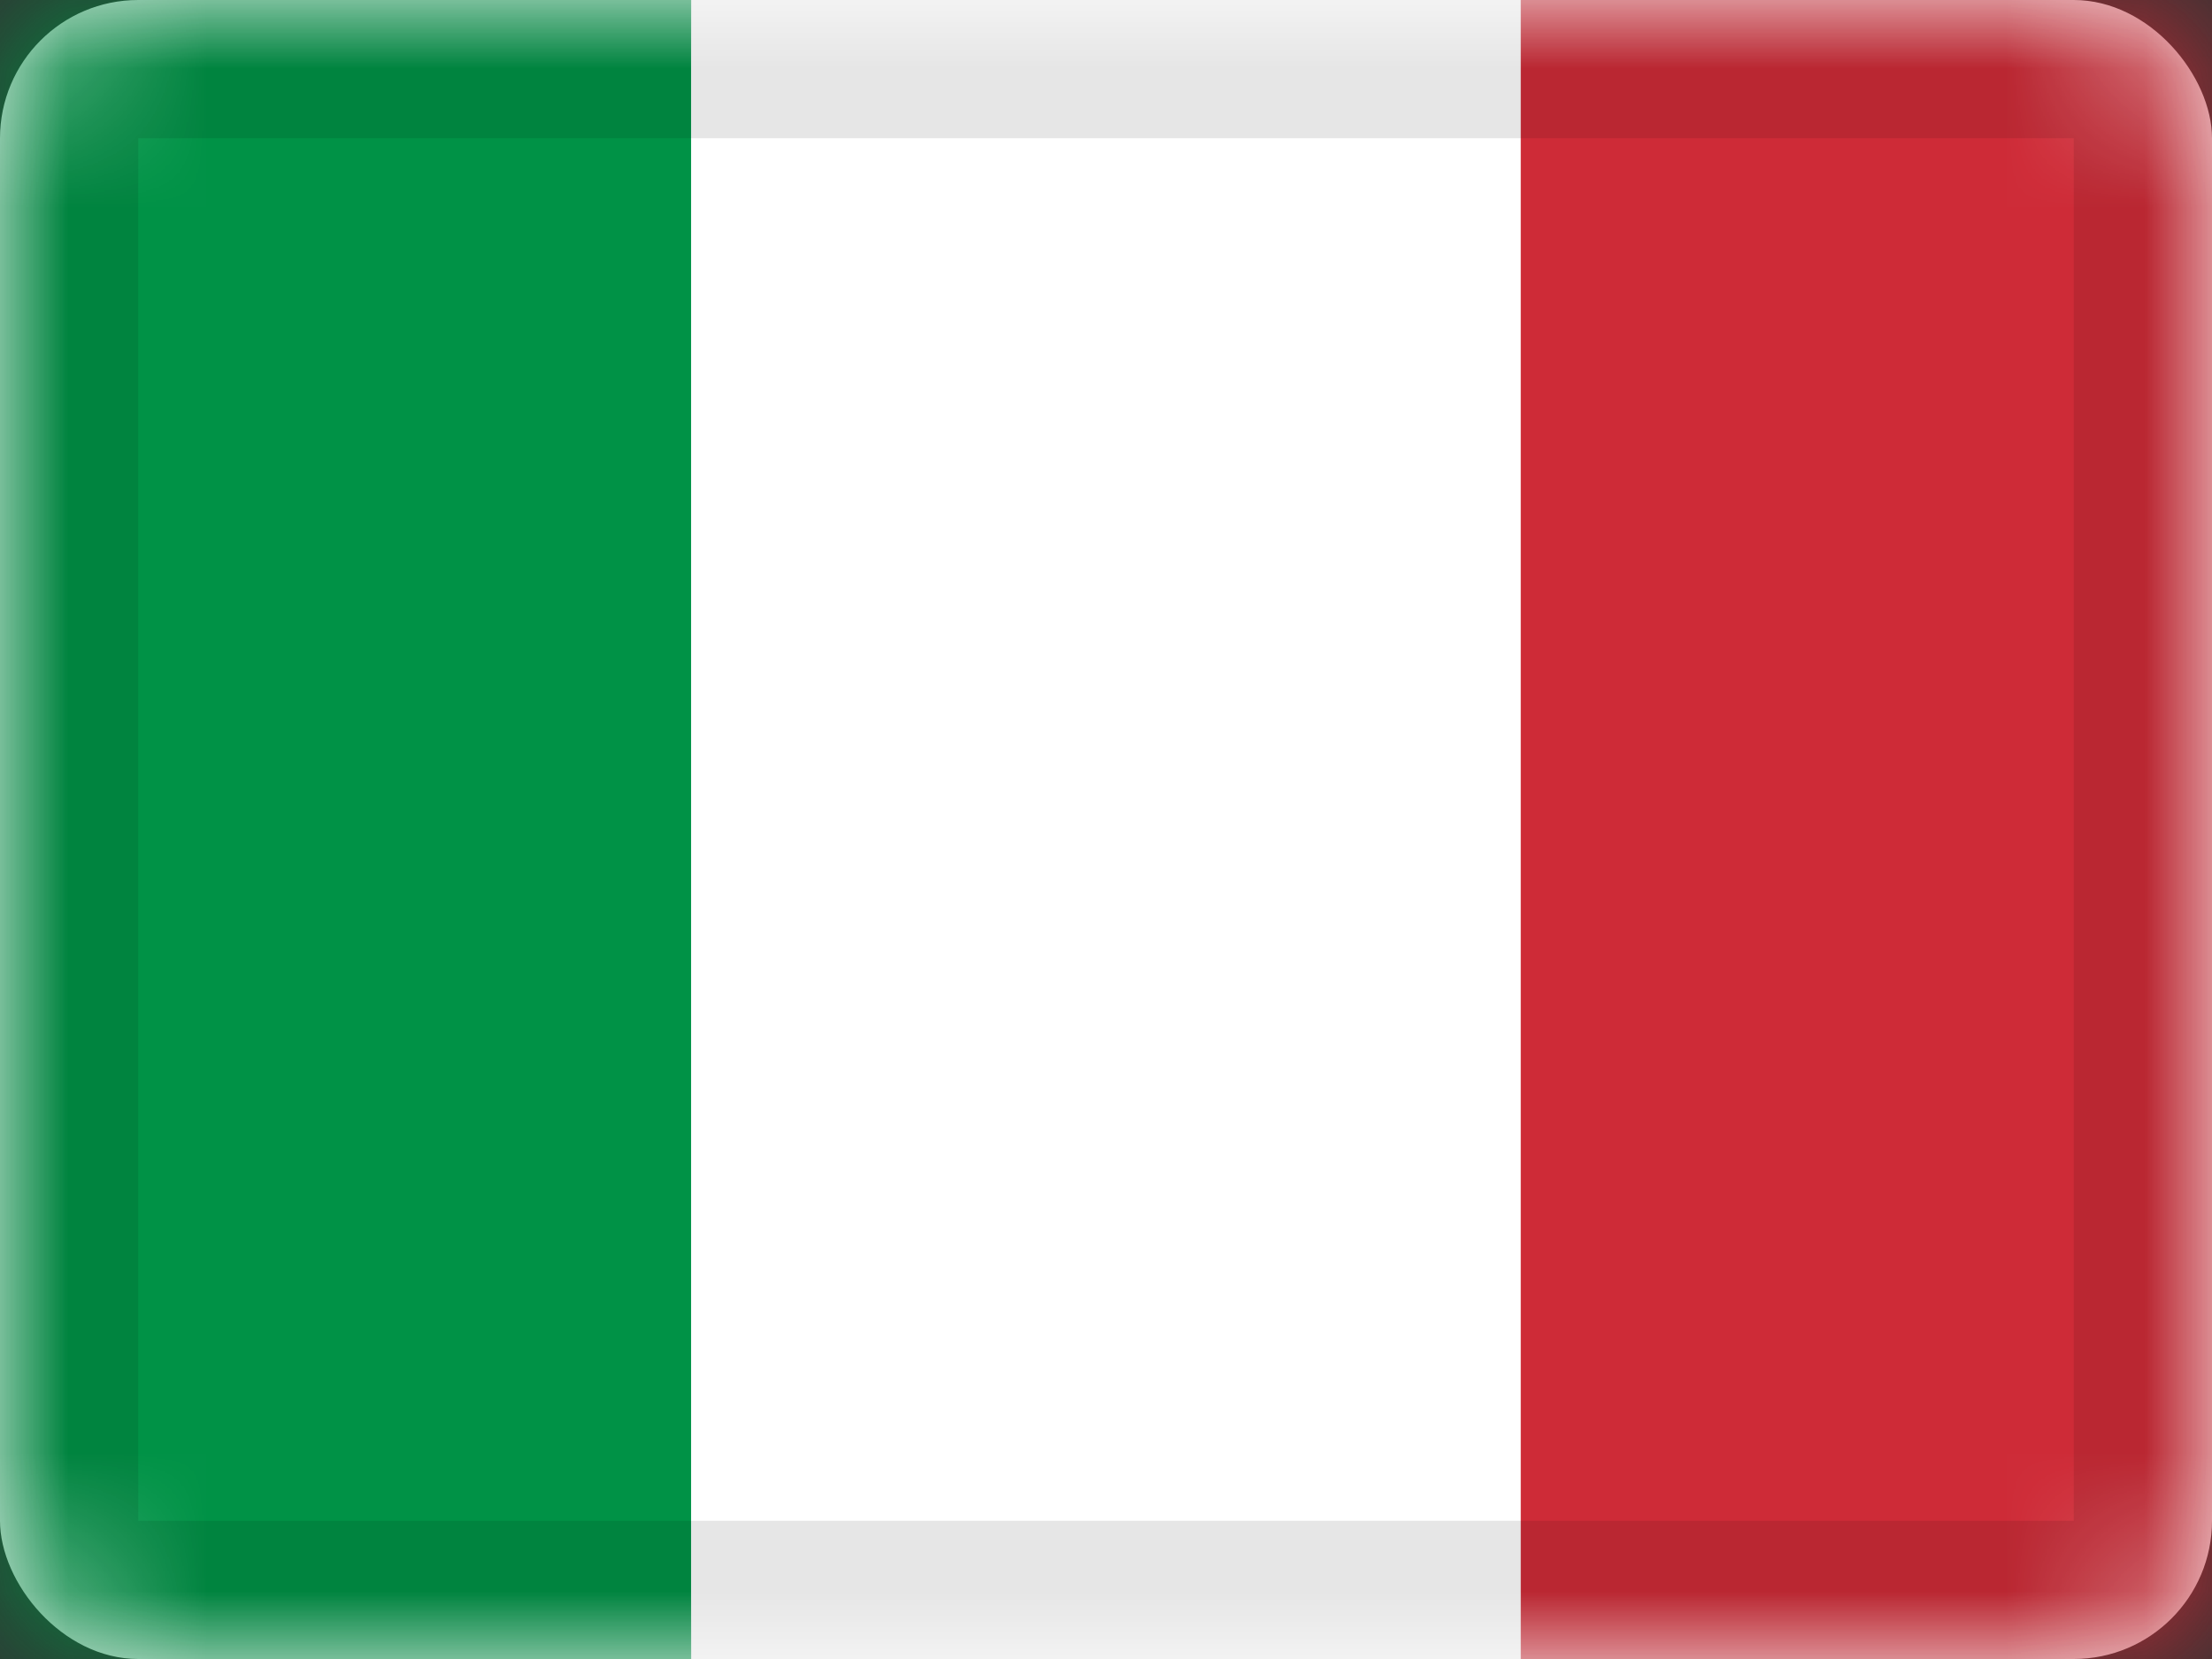 <svg xmlns="http://www.w3.org/2000/svg" xmlns:xlink="http://www.w3.org/1999/xlink" viewBox="0 0 16 12"><rect x="0" y="0" width="16" height="12" fill="#333333" stroke="none"/><defs><rect id="cr-flag-IT-a" width="16" height="12" rx="1"/></defs><g fill="none" fill-rule="evenodd"><mask id="cr-flag-IT-b" fill="#fff"><use xlink:href="#cr-flag-IT-a"/></mask><use fill="#FFF" xlink:href="#cr-flag-IT-a"/><path fill="#009246" d="M0 0h5v12H0z" mask="url(#cr-flag-IT-b)"/><path fill="#FFF" d="M5 0h6v12H5z" mask="url(#cr-flag-IT-b)"/><path fill="#CE2B37" d="M11 0h5v12h-5z" mask="url(#cr-flag-IT-b)"/><g stroke="#000" stroke-opacity=".1" mask="url(#cr-flag-IT-b)"><path d="M.5.5h15v11H.5z" style="mix-blend-mode:multiply"/></g></g></svg>